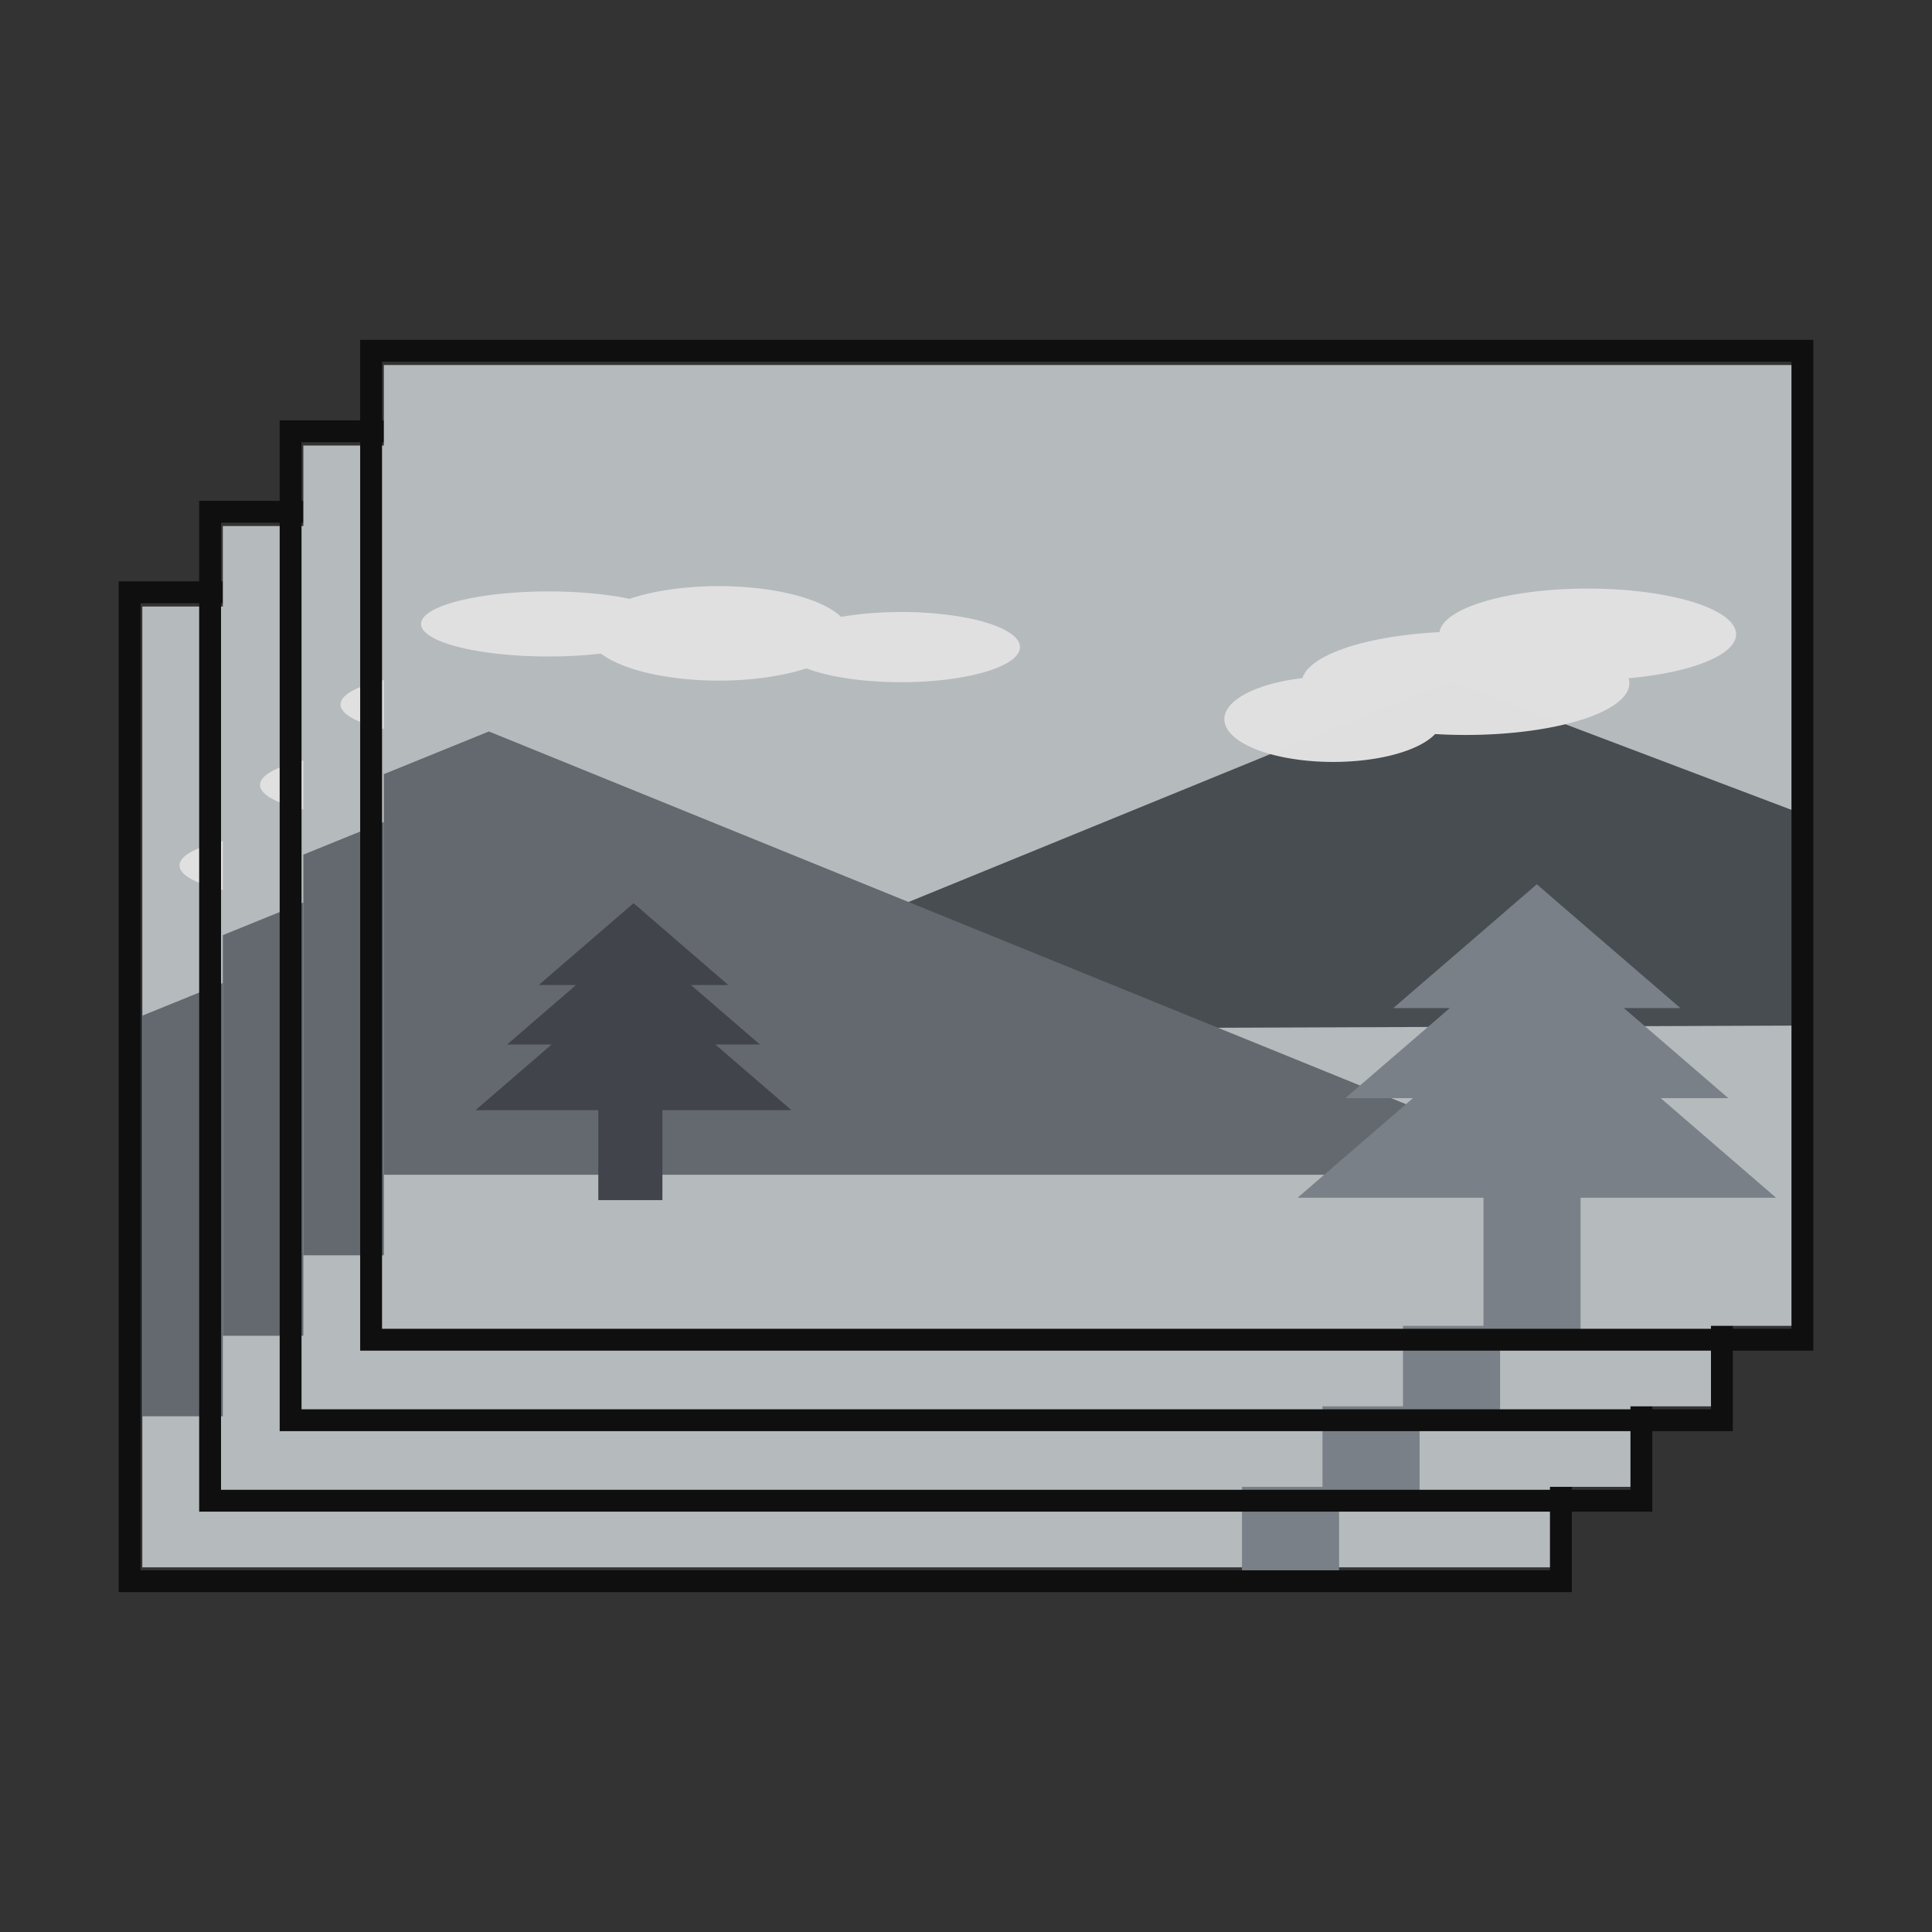 <?xml version="1.0" encoding="UTF-8" standalone="no"?>
<svg
   xmlns:osb="http://www.openswatchbook.org/uri/2009/osb"
   xmlns:dc="http://purl.org/dc/elements/1.1/"
   xmlns:cc="http://creativecommons.org/ns#"
   xmlns:rdf="http://www.w3.org/1999/02/22-rdf-syntax-ns#"
   xmlns:svg="http://www.w3.org/2000/svg"
   xmlns="http://www.w3.org/2000/svg"
   xmlns:sodipodi="http://sodipodi.sourceforge.net/DTD/sodipodi-0.dtd"
   xmlns:inkscape="http://www.inkscape.org/namespaces/inkscape"
   width="48"
   height="48"
   viewBox="0 0 48 48"
   version="1.1"
   id="SVGRoot"
   sodipodi:docname="icon_videopictures.svg"
   inkscape:version="1.0.2 (e86c870879, 2021-01-15)"
   enable-background="new">
  <rect x="0" y="0" width="48" height="48" fill="#333333" stroke="none"/>
  <sodipodi:namedview
     id="base"
     pagecolor="#ffffff"
     bordercolor="#666666"
     borderopacity="1.0"
     inkscape:pageopacity="0.0"
     inkscape:pageshadow="2"
     inkscape:zoom="9.2800001"
     inkscape:cx="33.823277"
     inkscape:cy="27.125173"
     inkscape:document-units="px"
     inkscape:current-layer="layer1"
     showgrid="true"
     inkscape:window-width="1920"
     inkscape:window-height="1005"
     inkscape:window-x="0"
     inkscape:window-y="0"
     inkscape:window-maximized="1"
     inkscape:grid-bbox="true"
     inkscape:measure-start="110,130"
     inkscape:measure-end="0,0"
     showguides="false"
     inkscape:document-rotation="0"
     inkscape:snap-grids="true">
    <inkscape:grid
       type="xygrid"
       id="grid5114" />
  </sodipodi:namedview>
  <defs
     id="defs4485">
    <inkscape:perspective
       sodipodi:type="inkscape:persp3d"
       inkscape:vp_x="0 : -80 : 1"
       inkscape:vp_y="0 : 1000 : 0"
       inkscape:vp_z="256 : -80 : 1"
       inkscape:persp3d-origin="128 : -122.66667 : 1"
       id="perspective1013" />
    <inkscape:path-effect
       effect="bspline"
       id="path-effect4551"
       is_visible="true"
       weight="33.333"
       steps="2"
       helper_size="0"
       apply_no_weight="true"
       apply_with_weight="true"
       only_selected="false"
       lpeversion="0" />
    <inkscape:path-effect
       effect="skeletal"
       id="path-effect4547"
       is_visible="true"
       pattern="M 0,5 C 0,2.24 2.24,0 5,0 7.76,0 10,2.24 10,5 10,7.76 7.76,10 5,10 2.24,10 0,7.76 0,5 Z"
       copytype="single_stretched"
       prop_scale="1"
       scale_y_rel="false"
       spacing="0"
       normal_offset="0"
       tang_offset="0"
       prop_units="false"
       vertical_pattern="false"
       fuse_tolerance="0"
       lpeversion="0"
       hide_knot="false" />
    <inkscape:path-effect
       effect="bspline"
       id="path-effect4545"
       is_visible="true"
       weight="33.333"
       steps="2"
       helper_size="0"
       apply_no_weight="true"
       apply_with_weight="true"
       only_selected="false"
       lpeversion="0" />
    <inkscape:path-effect
       effect="skeletal"
       id="path-effect4541"
       is_visible="true"
       pattern="M 0,5 C 0,2.24 2.24,0 5,0 7.76,0 10,2.24 10,5 10,7.76 7.76,10 5,10 2.24,10 0,7.76 0,5 Z"
       copytype="single_stretched"
       prop_scale="1"
       scale_y_rel="false"
       spacing="0"
       normal_offset="0"
       tang_offset="0"
       prop_units="false"
       vertical_pattern="false"
       fuse_tolerance="0"
       lpeversion="0"
       hide_knot="false" />
    <inkscape:path-effect
       effect="spiro"
       id="path-effect4539"
       is_visible="true"
       lpeversion="0" />
    <inkscape:path-effect
       effect="bspline"
       id="path-effect4535"
       is_visible="true"
       weight="33.333"
       steps="2"
       helper_size="0"
       apply_no_weight="true"
       apply_with_weight="true"
       only_selected="false"
       lpeversion="0" />
    <inkscape:path-effect
       effect="skeletal"
       id="path-effect4531"
       is_visible="true"
       pattern="M 0,5 C 0,2.24 2.24,0 5,0 7.76,0 10,2.24 10,5 10,7.76 7.76,10 5,10 2.24,10 0,7.76 0,5 Z"
       copytype="single_stretched"
       prop_scale="1"
       scale_y_rel="false"
       spacing="0"
       normal_offset="0"
       tang_offset="0"
       prop_units="false"
       vertical_pattern="false"
       fuse_tolerance="0"
       lpeversion="0"
       hide_knot="false" />
    <inkscape:path-effect
       effect="bspline"
       id="path-effect4529"
       is_visible="true"
       weight="33.333"
       steps="2"
       helper_size="0"
       apply_no_weight="true"
       apply_with_weight="true"
       only_selected="false"
       lpeversion="0" />
    <inkscape:path-effect
       effect="skeletal"
       id="path-effect4525"
       is_visible="true"
       pattern="M 0,5 C 0,2.24 2.24,0 5,0 7.76,0 10,2.24 10,5 10,7.76 7.76,10 5,10 2.24,10 0,7.76 0,5 Z"
       copytype="single_stretched"
       prop_scale="1"
       scale_y_rel="false"
       spacing="0"
       normal_offset="0"
       tang_offset="0"
       prop_units="false"
       vertical_pattern="false"
       fuse_tolerance="0"
       lpeversion="0"
       hide_knot="false" />
    <inkscape:path-effect
       effect="bspline"
       id="path-effect4523"
       is_visible="true"
       weight="33.333"
       steps="2"
       helper_size="0"
       apply_no_weight="true"
       apply_with_weight="true"
       only_selected="false"
       lpeversion="0" />
    <inkscape:path-effect
       effect="bspline"
       id="path-effect4519"
       is_visible="true"
       weight="33.333"
       steps="2"
       helper_size="0"
       apply_no_weight="true"
       apply_with_weight="true"
       only_selected="false"
       lpeversion="0" />
    <pattern
       inkscape:isstock="true"
       inkscape:stockid="Stripes 1:1"
       id="Strips1_1"
       patternTransform="translate(0,0) scale(10,10)"
       height="1"
       width="2"
       patternUnits="userSpaceOnUse"
       inkscape:collect="always">
      <rect
         id="rect5447"
         height="2"
         width="1"
         y="-0.5"
         x="0"
         style="fill:black;stroke:none" />
    </pattern>
    <linearGradient
       id="linearGradient4727"
       osb:paint="solid">
      <stop
         style="stop-color:#ce5c00;stop-opacity:1;"
         offset="0"
         id="stop4725" />
    </linearGradient>
    <pattern
       patternUnits="userSpaceOnUse"
       width="55"
       height="90"
       patternTransform="translate(-60,50.5)"
       id="pattern6214">
      <g
         style="fill:url(#Strips1_1);fill-opacity:1"
         transform="translate(-15,-28.5)"
         id="g4691">
        <rect
           style="opacity:0.815;fill:url(#Strips1_1);fill-opacity:1;stroke:none;stroke-width:4.527;stroke-linecap:round;stroke-linejoin:bevel;stroke-miterlimit:17.6;stroke-dasharray:none;stroke-dashoffset:0;stroke-opacity:1;paint-order:stroke fill markers"
           id="rect4683"
           width="30"
           height="30"
           x="40"
           y="59"
           ry="7.9" />
        <path
           inkscape:connector-curvature="0"
           style="opacity:0.815;fill:url(#Strips1_1);fill-opacity:1;stroke:none;stroke-width:8.601;stroke-linecap:round;stroke-linejoin:bevel;stroke-miterlimit:17.6;stroke-dasharray:none;stroke-dashoffset:0;stroke-opacity:1;paint-order:stroke fill markers"
           d="m 15,28.5 v 90 l 45,-45 z"
           id="path4687" />
      </g>
    </pattern>
  </defs>
  <g
     inkscape:groupmode="layer"
     id="layer3"
     inkscape:label="sfondo"
     style="display:inline" />
  <g
     style="display:inline"
     inkscape:label="sfondo copia"
     id="g4738"
     inkscape:groupmode="layer" />
  <g
     id="layer1"
     inkscape:groupmode="layer"
     inkscape:label="film strip"
     style="display:inline;opacity:1">
    <ellipse
       style="display:inline;fill:#ffffff;fill-opacity:0.987;stroke:none;stroke-width:0.26;stroke-linecap:square;stroke-linejoin:miter;stroke-miterlimit:4;stroke-dasharray:none;stroke-dashoffset:0;stroke-opacity:1;paint-order:normal"
       id="path896"
       cx="9.443"
       cy="29.022"
       rx="2.953"
       ry="0.872" />
    <ellipse
       ry="1.062"
       rx="2.702"
       cy="30.812"
       cx="20.176"
       id="ellipse898"
       style="display:inline;fill:#ffffff;fill-opacity:0.987;stroke:none;stroke-width:0.142;stroke-linecap:square;stroke-linejoin:miter;stroke-miterlimit:4;stroke-dasharray:none;stroke-dashoffset:0;stroke-opacity:1;paint-order:normal" />
    <ellipse
       ry="1.285"
       rx="4.071"
       cy="29.918"
       cx="23.465"
       id="ellipse900"
       style="display:inline;fill:#ffffff;fill-opacity:0.987;stroke:none;stroke-width:0.123;stroke-linecap:square;stroke-linejoin:miter;stroke-miterlimit:4;stroke-dasharray:none;stroke-dashoffset:0;stroke-opacity:1;paint-order:normal" />
    <ellipse
       ry="1.135"
       rx="3.687"
       cy="28.702"
       cx="26.502"
       id="ellipse902"
       style="display:inline;fill:#ffffff;fill-opacity:0.987;stroke:none;stroke-width:0.331;stroke-linecap:square;stroke-linejoin:miter;stroke-miterlimit:4;stroke-dasharray:none;stroke-dashoffset:0;stroke-opacity:1;paint-order:normal" />
    <path
       style="display:inline;fill:#c17d11;fill-opacity:0.987;stroke:none;stroke-width:0.189;stroke-linecap:square;stroke-linejoin:miter;stroke-miterlimit:4;stroke-dasharray:none;stroke-dashoffset:0;stroke-opacity:1;paint-order:normal"
       d="m 25.337,27.603 -10.621,4.341 -10.622,4.341 21.869,-0.082 7.873,-0.029 v -5.353 z"
       id="path1001"
       inkscape:connector-curvature="0" />
    <ellipse
       style="display:inline;fill:#ffffff;fill-opacity:0.987;stroke:none;stroke-width:0.105;stroke-linecap:square;stroke-linejoin:miter;stroke-miterlimit:4;stroke-dasharray:none;stroke-dashoffset:0;stroke-opacity:1;paint-order:normal"
       id="ellipse1017"
       cx="7.166"
       cy="26.427"
       rx="3.242"
       ry="1.174" />
    <ellipse
       style="display:inline;fill:#ffffff;fill-opacity:0.987;stroke:none;stroke-width:0.26;stroke-linecap:square;stroke-linejoin:miter;stroke-miterlimit:4;stroke-dasharray:none;stroke-dashoffset:0;stroke-opacity:1;paint-order:normal"
       id="ellipse1019"
       cx="11.695"
       cy="26.77"
       rx="2.953"
       ry="0.872" />
    <ellipse
       ry="1.062"
       rx="2.702"
       cy="28.559"
       cx="22.428"
       id="ellipse1021"
       style="display:inline;fill:#ffffff;fill-opacity:0.987;stroke:none;stroke-width:0.142;stroke-linecap:square;stroke-linejoin:miter;stroke-miterlimit:4;stroke-dasharray:none;stroke-dashoffset:0;stroke-opacity:1;paint-order:normal" />
    <ellipse
       ry="1.285"
       rx="4.071"
       cy="27.665"
       cx="25.717"
       id="ellipse1023"
       style="display:inline;fill:#ffffff;fill-opacity:0.987;stroke:none;stroke-width:0.123;stroke-linecap:square;stroke-linejoin:miter;stroke-miterlimit:4;stroke-dasharray:none;stroke-dashoffset:0;stroke-opacity:1;paint-order:normal" />
    <ellipse
       ry="1.135"
       rx="3.687"
       cy="26.45"
       cx="28.754"
       id="ellipse1025"
       style="display:inline;fill:#ffffff;fill-opacity:0.987;stroke:none;stroke-width:0.331;stroke-linecap:square;stroke-linejoin:miter;stroke-miterlimit:4;stroke-dasharray:none;stroke-dashoffset:0;stroke-opacity:1;paint-order:normal" />
    <path
       style="display:inline;fill:#c17d11;fill-opacity:0.987;stroke:none;stroke-width:0.189;stroke-linecap:square;stroke-linejoin:miter;stroke-miterlimit:4;stroke-dasharray:none;stroke-dashoffset:0;stroke-opacity:1;paint-order:normal"
       d="m 27.589,25.351 -10.621,4.341 -10.622,4.341 21.869,-0.082 7.873,-0.029 v -5.353 z"
       id="path1031"
       inkscape:connector-curvature="0" />
    <rect
       style="display:inline;fill:#8f5902;fill-opacity:0.987;stroke:none;stroke-width:0.255;stroke-linecap:square;stroke-linejoin:miter;stroke-miterlimit:4;stroke-dasharray:none;stroke-dashoffset:0;stroke-opacity:1;paint-order:normal"
       id="rect1035"
       width="2.412"
       height="7.224"
       x="5.975"
       y="30.93" />
    <path
       inkscape:connector-curvature="0"
       id="path1041"
       d="m 29.741,30.41 -1.783,1.538 -1.783,1.538 h 1.404 l -0.215,0.185 -2.378,2.051 h 1.679 l -2.867,2.473 h 5.945 5.945 L 32.819,35.723 h 1.679 l -2.378,-2.051 -0.215,-0.185 h 1.404 l -1.783,-1.538 z"
       style="display:inline;fill:#4e9a06;fill-opacity:0.987;stroke:none;stroke-width:0.131;stroke-linecap:square;stroke-linejoin:miter;stroke-miterlimit:4;stroke-dasharray:none;stroke-dashoffset:0;stroke-opacity:1;paint-order:normal" />
    <ellipse
       style="display:inline;fill:#ffffff;fill-opacity:0.987;stroke:none;stroke-width:0.105;stroke-linecap:square;stroke-linejoin:miter;stroke-miterlimit:4;stroke-dasharray:none;stroke-dashoffset:0;stroke-opacity:1;paint-order:normal"
       id="ellipse1047"
       cx="9.418"
       cy="24.175"
       rx="3.242"
       ry="1.174" />
    <ellipse
       style="display:inline;fill:#ffffff;fill-opacity:0.987;stroke:none;stroke-width:0.26;stroke-linecap:square;stroke-linejoin:miter;stroke-miterlimit:4;stroke-dasharray:none;stroke-dashoffset:0;stroke-opacity:1;paint-order:normal"
       id="ellipse1049"
       cx="13.947"
       cy="24.517"
       rx="2.953"
       ry="0.872" />
    <ellipse
       ry="1.062"
       rx="2.702"
       cy="26.307"
       cx="24.681"
       id="ellipse1051"
       style="display:inline;fill:#ffffff;fill-opacity:0.987;stroke:none;stroke-width:0.142;stroke-linecap:square;stroke-linejoin:miter;stroke-miterlimit:4;stroke-dasharray:none;stroke-dashoffset:0;stroke-opacity:1;paint-order:normal" />
    <ellipse
       ry="1.285"
       rx="4.071"
       cy="25.413"
       cx="27.97"
       id="ellipse1053"
       style="display:inline;fill:#ffffff;fill-opacity:0.987;stroke:none;stroke-width:0.123;stroke-linecap:square;stroke-linejoin:miter;stroke-miterlimit:4;stroke-dasharray:none;stroke-dashoffset:0;stroke-opacity:1;paint-order:normal" />
    <ellipse
       ry="1.135"
       rx="3.687"
       cy="24.198"
       cx="31.006"
       id="ellipse1055"
       style="display:inline;fill:#ffffff;fill-opacity:0.987;stroke:none;stroke-width:0.331;stroke-linecap:square;stroke-linejoin:miter;stroke-miterlimit:4;stroke-dasharray:none;stroke-dashoffset:0;stroke-opacity:1;paint-order:normal" />
    <path
       style="display:inline;fill:#c17d11;fill-opacity:0.987;stroke:none;stroke-width:0.189;stroke-linecap:square;stroke-linejoin:miter;stroke-miterlimit:4;stroke-dasharray:none;stroke-dashoffset:0;stroke-opacity:1;paint-order:normal"
       d="m 25.525,27.415 -10.621,4.341 -10.622,4.341 21.869,-0.082 7.873,-0.029 v -5.353 z"
       id="path1059"
       inkscape:connector-curvature="0" />
    <ellipse
       style="display:inline;fill:#ffffff;fill-opacity:0.987;stroke:none;stroke-width:0.105;stroke-linecap:square;stroke-linejoin:miter;stroke-miterlimit:4;stroke-dasharray:none;stroke-dashoffset:0;stroke-opacity:1;paint-order:normal"
       id="ellipse1061"
       cx="7.354"
       cy="26.239"
       rx="3.242"
       ry="1.174" />
    <ellipse
       style="display:inline;fill:#ffffff;fill-opacity:0.987;stroke:none;stroke-width:0.26;stroke-linecap:square;stroke-linejoin:miter;stroke-miterlimit:4;stroke-dasharray:none;stroke-dashoffset:0;stroke-opacity:1;paint-order:normal"
       id="ellipse1063"
       cx="11.883"
       cy="26.582"
       rx="2.953"
       ry="0.872" />
    <ellipse
       ry="1.062"
       rx="2.702"
       cy="28.371"
       cx="22.617"
       id="ellipse1065"
       style="display:inline;fill:#ffffff;fill-opacity:0.987;stroke:none;stroke-width:0.142;stroke-linecap:square;stroke-linejoin:miter;stroke-miterlimit:4;stroke-dasharray:none;stroke-dashoffset:0;stroke-opacity:1;paint-order:normal" />
    <ellipse
       ry="1.285"
       rx="4.071"
       cy="27.477"
       cx="25.905"
       id="ellipse1067"
       style="display:inline;fill:#ffffff;fill-opacity:0.987;stroke:none;stroke-width:0.123;stroke-linecap:square;stroke-linejoin:miter;stroke-miterlimit:4;stroke-dasharray:none;stroke-dashoffset:0;stroke-opacity:1;paint-order:normal" />
    <ellipse
       ry="1.135"
       rx="3.687"
       cy="26.262"
       cx="28.942"
       id="ellipse1069"
       style="display:inline;fill:#ffffff;fill-opacity:0.987;stroke:none;stroke-width:0.331;stroke-linecap:square;stroke-linejoin:miter;stroke-miterlimit:4;stroke-dasharray:none;stroke-dashoffset:0;stroke-opacity:1;paint-order:normal" />
    <path
       style="display:inline;fill:#c17d11;fill-opacity:0.987;stroke:none;stroke-width:0.189;stroke-linecap:square;stroke-linejoin:miter;stroke-miterlimit:4;stroke-dasharray:none;stroke-dashoffset:0;stroke-opacity:1;paint-order:normal"
       d="m 27.777,25.163 -10.621,4.341 -10.622,4.341 21.869,-0.082 7.873,-0.029 v -5.353 z"
       id="path1071"
       inkscape:connector-curvature="0" />
    <rect
       style="display:inline;fill:#8f5902;fill-opacity:0.987;stroke:none;stroke-width:0.255;stroke-linecap:square;stroke-linejoin:miter;stroke-miterlimit:4;stroke-dasharray:none;stroke-dashoffset:0;stroke-opacity:1;paint-order:normal"
       id="rect1073"
       width="2.412"
       height="7.224"
       x="6.163"
       y="30.742" />
    <path
       inkscape:connector-curvature="0"
       id="path1075"
       d="m 29.929,30.222 -1.783,1.538 -1.783,1.538 h 1.404 l -0.215,0.185 -2.378,2.051 h 1.679 l -2.867,2.473 h 5.945 5.945 l -2.867,-2.473 h 1.679 L 32.307,33.484 32.092,33.298 h 1.404 l -1.783,-1.538 z"
       style="display:inline;fill:#4e9a06;fill-opacity:0.987;stroke:none;stroke-width:0.131;stroke-linecap:square;stroke-linejoin:miter;stroke-miterlimit:4;stroke-dasharray:none;stroke-dashoffset:0;stroke-opacity:1;paint-order:normal" />
    <ellipse
       style="display:inline;fill:#ffffff;fill-opacity:0.987;stroke:none;stroke-width:0.105;stroke-linecap:square;stroke-linejoin:miter;stroke-miterlimit:4;stroke-dasharray:none;stroke-dashoffset:0;stroke-opacity:1;paint-order:normal"
       id="ellipse1077"
       cx="9.606"
       cy="23.987"
       rx="3.242"
       ry="1.174" />
    <ellipse
       style="display:inline;fill:#ffffff;fill-opacity:0.987;stroke:none;stroke-width:0.26;stroke-linecap:square;stroke-linejoin:miter;stroke-miterlimit:4;stroke-dasharray:none;stroke-dashoffset:0;stroke-opacity:1;paint-order:normal"
       id="ellipse1079"
       cx="14.135"
       cy="24.329"
       rx="2.953"
       ry="0.872" />
    <ellipse
       ry="1.062"
       rx="2.702"
       cy="26.119"
       cx="24.869"
       id="ellipse1081"
       style="display:inline;fill:#ffffff;fill-opacity:0.987;stroke:none;stroke-width:0.142;stroke-linecap:square;stroke-linejoin:miter;stroke-miterlimit:4;stroke-dasharray:none;stroke-dashoffset:0;stroke-opacity:1;paint-order:normal" />
    <ellipse
       ry="1.285"
       rx="4.071"
       cy="25.225"
       cx="28.158"
       id="ellipse1083"
       style="display:inline;fill:#ffffff;fill-opacity:0.987;stroke:none;stroke-width:0.123;stroke-linecap:square;stroke-linejoin:miter;stroke-miterlimit:4;stroke-dasharray:none;stroke-dashoffset:0;stroke-opacity:1;paint-order:normal" />
    <ellipse
       ry="1.135"
       rx="3.687"
       cy="24.009"
       cx="31.194"
       id="ellipse1085"
       style="display:inline;fill:#ffffff;fill-opacity:0.987;stroke:none;stroke-width:0.331;stroke-linecap:square;stroke-linejoin:miter;stroke-miterlimit:4;stroke-dasharray:none;stroke-dashoffset:0;stroke-opacity:1;paint-order:normal" />
    <path
       id="rect1087"
       style="display:inline;fill:#b5babd;fill-opacity:1;stroke:none;stroke-width:0.264;stroke-linecap:square;stroke-linejoin:miter;stroke-miterlimit:4;stroke-dasharray:none;stroke-dashoffset:0;stroke-opacity:1;paint-order:normal"
       d="m 3.536,15.069 v 15.16 8.711 H 38.526 V 30.23 15.069 Z" />
    <path
       style="display:inline;fill:#484d52;fill-opacity:1;stroke:none;stroke-width:0.189;stroke-linecap:square;stroke-linejoin:miter;stroke-miterlimit:4;stroke-dasharray:none;stroke-dashoffset:0;stroke-opacity:1;paint-order:normal"
       d="m 30.029,22.91 -10.621,4.341 -10.622,4.341 21.869,-0.082 7.873,-0.029 v -5.353 z"
       id="path1091"
       inkscape:connector-curvature="0" />
    <path
       style="display:inline;fill:#63696f;fill-opacity:1;stroke:none;stroke-width:0.161;stroke-linecap:square;stroke-linejoin:miter;stroke-miterlimit:4;stroke-dasharray:none;stroke-dashoffset:0;stroke-opacity:1;paint-order:normal"
       d="m 6.146,24.173 -2.609,1.06 v 9.954 H 6.146 33.247 L 19.697,29.68 Z"
       id="path1093"
       inkscape:connector-curvature="0" />
    <path
       id="rect1095"
       style="display:inline;fill:#41444a;fill-opacity:1;stroke:none;stroke-width:0.255;stroke-linecap:square;stroke-linejoin:miter;stroke-miterlimit:4;stroke-dasharray:none;stroke-dashoffset:0;stroke-opacity:1;paint-order:normal"
       d="m 9.741,28.44 -1.178,1.016 -1.178,1.016 h 0.926 l -0.141,0.123 -1.57,1.354 h 1.107 l -1.893,1.633 h 3.051 v 2.234 h 1.592 v -2.234 h 3.207 l -1.893,-1.633 h 1.107 l -1.57,-1.354 -0.141,-0.123 h 0.926 L 10.917,29.456 Z" />
    <path
       id="rect1099"
       style="display:inline;fill:#798088;fill-opacity:1;stroke:none;stroke-width:0.255;stroke-linecap:square;stroke-linejoin:miter;stroke-miterlimit:4;stroke-dasharray:none;stroke-dashoffset:0;stroke-opacity:1;paint-order:normal"
       d="m 32.181,27.97 -1.783,1.539 -1.783,1.537 h 1.404 l -0.215,0.186 -2.379,2.051 H 29.105 l -2.867,2.475 h 4.619 v 3.383 h 2.412 v -3.383 h 4.857 l -2.867,-2.475 h 1.68 L 34.56,31.231 34.345,31.046 h 1.404 l -1.783,-1.537 z" />
    <rect
       style="display:inline;fill:none;fill-opacity:0.987;stroke:#0f0f0f;stroke-width:0.543;stroke-linecap:square;stroke-linejoin:miter;stroke-miterlimit:4;stroke-dasharray:none;stroke-dashoffset:0;stroke-opacity:1;paint-order:normal"
       id="rect1103"
       width="35.56"
       height="24.57"
       x="3.22"
       y="14.715" />
    <path
       id="ellipse1105"
       style="display:inline;fill:#e1e1e1;fill-opacity:0.987;stroke:none;stroke-width:0.134;stroke-linecap:square;stroke-linejoin:miter;stroke-miterlimit:4;stroke-dasharray:none;stroke-dashoffset:0;stroke-opacity:1;paint-order:normal"
       d="m 11.829,20.562 a 3.242,1.174 0 0 0 -2.188,0.316 3.167,0.807 0 0 0 -2.014,-0.184 3.167,0.807 0 0 0 -3.166,0.807 3.167,0.807 0 0 0 3.166,0.809 3.167,0.807 0 0 0 1.303,-0.072 3.242,1.174 0 0 0 2.928,0.672 3.242,1.174 0 0 0 2.178,-0.305 2.953,0.872 0 0 0 2.352,0.344 2.953,0.872 0 0 0 2.953,-0.871 2.953,0.872 0 0 0 -2.953,-0.873 2.953,0.872 0 0 0 -1.492,0.121 3.242,1.174 0 0 0 -3.037,-0.764 3.242,1.174 0 0 0 -0.029,0 z m 21.617,0.061 a 3.687,1.135 0 0 0 -3.682,1.082 4.071,1.285 0 0 0 -3.406,1.143 2.702,1.062 0 0 0 -1.939,1.02 2.702,1.062 0 0 0 2.703,1.062 2.702,1.062 0 0 0 2.533,-0.693 4.071,1.285 0 0 0 0.754,0.023 4.071,1.285 0 0 0 4.072,-1.285 4.071,1.285 0 0 0 -0.02,-0.125 3.687,1.135 0 0 0 2.672,-1.092 3.687,1.135 0 0 0 -3.688,-1.135 z" />
    <ellipse
       style="display:inline;fill:#ffffff;fill-opacity:0.987;stroke:none;stroke-width:0.26;stroke-linecap:square;stroke-linejoin:miter;stroke-miterlimit:4;stroke-dasharray:none;stroke-dashoffset:0;stroke-opacity:1;paint-order:normal"
       id="ellipse937"
       cx="11.443"
       cy="27.022"
       rx="2.953"
       ry="0.872" />
    <ellipse
       ry="1.062"
       rx="2.702"
       cy="28.812"
       cx="22.176"
       id="ellipse939"
       style="display:inline;fill:#ffffff;fill-opacity:0.987;stroke:none;stroke-width:0.142;stroke-linecap:square;stroke-linejoin:miter;stroke-miterlimit:4;stroke-dasharray:none;stroke-dashoffset:0;stroke-opacity:1;paint-order:normal" />
    <ellipse
       ry="1.285"
       rx="4.071"
       cy="27.918"
       cx="25.465"
       id="ellipse941"
       style="display:inline;fill:#ffffff;fill-opacity:0.987;stroke:none;stroke-width:0.123;stroke-linecap:square;stroke-linejoin:miter;stroke-miterlimit:4;stroke-dasharray:none;stroke-dashoffset:0;stroke-opacity:1;paint-order:normal" />
    <ellipse
       ry="1.135"
       rx="3.687"
       cy="26.702"
       cx="28.502"
       id="ellipse943"
       style="display:inline;fill:#ffffff;fill-opacity:0.987;stroke:none;stroke-width:0.331;stroke-linecap:square;stroke-linejoin:miter;stroke-miterlimit:4;stroke-dasharray:none;stroke-dashoffset:0;stroke-opacity:1;paint-order:normal" />
    <path
       style="display:inline;fill:#c17d11;fill-opacity:0.987;stroke:none;stroke-width:0.189;stroke-linecap:square;stroke-linejoin:miter;stroke-miterlimit:4;stroke-dasharray:none;stroke-dashoffset:0;stroke-opacity:1;paint-order:normal"
       d="m 27.337,25.603 -10.621,4.341 -10.622,4.341 21.869,-0.082 7.873,-0.029 v -5.353 z"
       id="path945"
       inkscape:connector-curvature="0" />
    <ellipse
       style="display:inline;fill:#ffffff;fill-opacity:0.987;stroke:none;stroke-width:0.105;stroke-linecap:square;stroke-linejoin:miter;stroke-miterlimit:4;stroke-dasharray:none;stroke-dashoffset:0;stroke-opacity:1;paint-order:normal"
       id="ellipse947"
       cx="9.166"
       cy="24.427"
       rx="3.242"
       ry="1.174" />
    <ellipse
       style="display:inline;fill:#ffffff;fill-opacity:0.987;stroke:none;stroke-width:0.26;stroke-linecap:square;stroke-linejoin:miter;stroke-miterlimit:4;stroke-dasharray:none;stroke-dashoffset:0;stroke-opacity:1;paint-order:normal"
       id="ellipse949"
       cx="13.695"
       cy="24.77"
       rx="2.953"
       ry="0.872" />
    <ellipse
       ry="1.062"
       rx="2.702"
       cy="26.559"
       cx="24.428"
       id="ellipse951"
       style="display:inline;fill:#ffffff;fill-opacity:0.987;stroke:none;stroke-width:0.142;stroke-linecap:square;stroke-linejoin:miter;stroke-miterlimit:4;stroke-dasharray:none;stroke-dashoffset:0;stroke-opacity:1;paint-order:normal" />
    <ellipse
       ry="1.285"
       rx="4.071"
       cy="25.665"
       cx="27.717"
       id="ellipse953"
       style="display:inline;fill:#ffffff;fill-opacity:0.987;stroke:none;stroke-width:0.123;stroke-linecap:square;stroke-linejoin:miter;stroke-miterlimit:4;stroke-dasharray:none;stroke-dashoffset:0;stroke-opacity:1;paint-order:normal" />
    <ellipse
       ry="1.135"
       rx="3.687"
       cy="24.45"
       cx="30.754"
       id="ellipse955"
       style="display:inline;fill:#ffffff;fill-opacity:0.987;stroke:none;stroke-width:0.331;stroke-linecap:square;stroke-linejoin:miter;stroke-miterlimit:4;stroke-dasharray:none;stroke-dashoffset:0;stroke-opacity:1;paint-order:normal" />
    <path
       style="display:inline;fill:#c17d11;fill-opacity:0.987;stroke:none;stroke-width:0.189;stroke-linecap:square;stroke-linejoin:miter;stroke-miterlimit:4;stroke-dasharray:none;stroke-dashoffset:0;stroke-opacity:1;paint-order:normal"
       d="m 29.589,23.351 -10.621,4.341 -10.622,4.341 21.869,-0.082 7.873,-0.029 v -5.353 z"
       id="path957"
       inkscape:connector-curvature="0" />
    <rect
       style="display:inline;fill:#8f5902;fill-opacity:0.987;stroke:none;stroke-width:0.255;stroke-linecap:square;stroke-linejoin:miter;stroke-miterlimit:4;stroke-dasharray:none;stroke-dashoffset:0;stroke-opacity:1;paint-order:normal"
       id="rect959"
       width="2.412"
       height="7.224"
       x="7.975"
       y="28.93" />
    <path
       inkscape:connector-curvature="0"
       id="path961"
       d="m 31.741,28.41 -1.783,1.538 -1.783,1.538 h 1.404 l -0.215,0.185 -2.378,2.051 h 1.679 l -2.867,2.473 h 5.945 5.945 L 34.819,33.723 h 1.679 l -2.378,-2.051 -0.215,-0.185 h 1.404 l -1.783,-1.538 z"
       style="display:inline;fill:#4e9a06;fill-opacity:0.987;stroke:none;stroke-width:0.131;stroke-linecap:square;stroke-linejoin:miter;stroke-miterlimit:4;stroke-dasharray:none;stroke-dashoffset:0;stroke-opacity:1;paint-order:normal" />
    <ellipse
       style="display:inline;fill:#ffffff;fill-opacity:0.987;stroke:none;stroke-width:0.105;stroke-linecap:square;stroke-linejoin:miter;stroke-miterlimit:4;stroke-dasharray:none;stroke-dashoffset:0;stroke-opacity:1;paint-order:normal"
       id="ellipse963"
       cx="11.418"
       cy="22.175"
       rx="3.242"
       ry="1.174" />
    <ellipse
       style="display:inline;fill:#ffffff;fill-opacity:0.987;stroke:none;stroke-width:0.26;stroke-linecap:square;stroke-linejoin:miter;stroke-miterlimit:4;stroke-dasharray:none;stroke-dashoffset:0;stroke-opacity:1;paint-order:normal"
       id="ellipse965"
       cx="15.947"
       cy="22.517"
       rx="2.953"
       ry="0.872" />
    <ellipse
       ry="1.062"
       rx="2.702"
       cy="24.307"
       cx="26.681"
       id="ellipse967"
       style="display:inline;fill:#ffffff;fill-opacity:0.987;stroke:none;stroke-width:0.142;stroke-linecap:square;stroke-linejoin:miter;stroke-miterlimit:4;stroke-dasharray:none;stroke-dashoffset:0;stroke-opacity:1;paint-order:normal" />
    <ellipse
       ry="1.285"
       rx="4.071"
       cy="23.413"
       cx="29.97"
       id="ellipse969"
       style="display:inline;fill:#ffffff;fill-opacity:0.987;stroke:none;stroke-width:0.123;stroke-linecap:square;stroke-linejoin:miter;stroke-miterlimit:4;stroke-dasharray:none;stroke-dashoffset:0;stroke-opacity:1;paint-order:normal" />
    <ellipse
       ry="1.135"
       rx="3.687"
       cy="22.198"
       cx="33.006"
       id="ellipse971"
       style="display:inline;fill:#ffffff;fill-opacity:0.987;stroke:none;stroke-width:0.331;stroke-linecap:square;stroke-linejoin:miter;stroke-miterlimit:4;stroke-dasharray:none;stroke-dashoffset:0;stroke-opacity:1;paint-order:normal" />
    <path
       style="display:inline;fill:#c17d11;fill-opacity:0.987;stroke:none;stroke-width:0.189;stroke-linecap:square;stroke-linejoin:miter;stroke-miterlimit:4;stroke-dasharray:none;stroke-dashoffset:0;stroke-opacity:1;paint-order:normal"
       d="m 27.525,25.415 -10.621,4.341 -10.622,4.341 21.869,-0.082 7.873,-0.029 v -5.353 z"
       id="path973"
       inkscape:connector-curvature="0" />
    <ellipse
       style="display:inline;fill:#ffffff;fill-opacity:0.987;stroke:none;stroke-width:0.105;stroke-linecap:square;stroke-linejoin:miter;stroke-miterlimit:4;stroke-dasharray:none;stroke-dashoffset:0;stroke-opacity:1;paint-order:normal"
       id="ellipse975"
       cx="9.354"
       cy="24.239"
       rx="3.242"
       ry="1.174" />
    <ellipse
       style="display:inline;fill:#ffffff;fill-opacity:0.987;stroke:none;stroke-width:0.26;stroke-linecap:square;stroke-linejoin:miter;stroke-miterlimit:4;stroke-dasharray:none;stroke-dashoffset:0;stroke-opacity:1;paint-order:normal"
       id="ellipse977"
       cx="13.883"
       cy="24.582"
       rx="2.953"
       ry="0.872" />
    <ellipse
       ry="1.062"
       rx="2.702"
       cy="26.371"
       cx="24.617"
       id="ellipse979"
       style="display:inline;fill:#ffffff;fill-opacity:0.987;stroke:none;stroke-width:0.142;stroke-linecap:square;stroke-linejoin:miter;stroke-miterlimit:4;stroke-dasharray:none;stroke-dashoffset:0;stroke-opacity:1;paint-order:normal" />
    <ellipse
       ry="1.285"
       rx="4.071"
       cy="25.477"
       cx="27.905"
       id="ellipse981"
       style="display:inline;fill:#ffffff;fill-opacity:0.987;stroke:none;stroke-width:0.123;stroke-linecap:square;stroke-linejoin:miter;stroke-miterlimit:4;stroke-dasharray:none;stroke-dashoffset:0;stroke-opacity:1;paint-order:normal" />
    <ellipse
       ry="1.135"
       rx="3.687"
       cy="24.262"
       cx="30.942"
       id="ellipse983"
       style="display:inline;fill:#ffffff;fill-opacity:0.987;stroke:none;stroke-width:0.331;stroke-linecap:square;stroke-linejoin:miter;stroke-miterlimit:4;stroke-dasharray:none;stroke-dashoffset:0;stroke-opacity:1;paint-order:normal" />
    <path
       style="display:inline;fill:#c17d11;fill-opacity:0.987;stroke:none;stroke-width:0.189;stroke-linecap:square;stroke-linejoin:miter;stroke-miterlimit:4;stroke-dasharray:none;stroke-dashoffset:0;stroke-opacity:1;paint-order:normal"
       d="m 29.777,23.163 -10.621,4.341 -10.622,4.341 21.869,-0.082 7.873,-0.029 v -5.353 z"
       id="path985"
       inkscape:connector-curvature="0" />
    <rect
       style="display:inline;fill:#8f5902;fill-opacity:0.987;stroke:none;stroke-width:0.255;stroke-linecap:square;stroke-linejoin:miter;stroke-miterlimit:4;stroke-dasharray:none;stroke-dashoffset:0;stroke-opacity:1;paint-order:normal"
       id="rect987"
       width="2.412"
       height="7.224"
       x="8.163"
       y="28.742" />
    <path
       inkscape:connector-curvature="0"
       id="path989"
       d="m 31.929,28.222 -1.783,1.538 -1.783,1.538 h 1.404 l -0.215,0.185 -2.378,2.051 h 1.679 l -2.867,2.473 h 5.945 5.945 l -2.867,-2.473 h 1.679 L 34.307,31.484 34.092,31.298 h 1.404 l -1.783,-1.538 z"
       style="display:inline;fill:#4e9a06;fill-opacity:0.987;stroke:none;stroke-width:0.131;stroke-linecap:square;stroke-linejoin:miter;stroke-miterlimit:4;stroke-dasharray:none;stroke-dashoffset:0;stroke-opacity:1;paint-order:normal" />
    <ellipse
       style="display:inline;fill:#ffffff;fill-opacity:0.987;stroke:none;stroke-width:0.105;stroke-linecap:square;stroke-linejoin:miter;stroke-miterlimit:4;stroke-dasharray:none;stroke-dashoffset:0;stroke-opacity:1;paint-order:normal"
       id="ellipse991"
       cx="11.606"
       cy="21.987"
       rx="3.242"
       ry="1.174" />
    <ellipse
       style="display:inline;fill:#ffffff;fill-opacity:0.987;stroke:none;stroke-width:0.26;stroke-linecap:square;stroke-linejoin:miter;stroke-miterlimit:4;stroke-dasharray:none;stroke-dashoffset:0;stroke-opacity:1;paint-order:normal"
       id="ellipse993"
       cx="16.135"
       cy="22.329"
       rx="2.953"
       ry="0.872" />
    <ellipse
       ry="1.062"
       rx="2.702"
       cy="24.119"
       cx="26.869"
       id="ellipse995"
       style="display:inline;fill:#ffffff;fill-opacity:0.987;stroke:none;stroke-width:0.142;stroke-linecap:square;stroke-linejoin:miter;stroke-miterlimit:4;stroke-dasharray:none;stroke-dashoffset:0;stroke-opacity:1;paint-order:normal" />
    <ellipse
       ry="1.285"
       rx="4.071"
       cy="23.225"
       cx="30.158"
       id="ellipse997"
       style="display:inline;fill:#ffffff;fill-opacity:0.987;stroke:none;stroke-width:0.123;stroke-linecap:square;stroke-linejoin:miter;stroke-miterlimit:4;stroke-dasharray:none;stroke-dashoffset:0;stroke-opacity:1;paint-order:normal" />
    <ellipse
       ry="1.135"
       rx="3.687"
       cy="22.009"
       cx="33.194"
       id="ellipse999"
       style="display:inline;fill:#ffffff;fill-opacity:0.987;stroke:none;stroke-width:0.331;stroke-linecap:square;stroke-linejoin:miter;stroke-miterlimit:4;stroke-dasharray:none;stroke-dashoffset:0;stroke-opacity:1;paint-order:normal" />
    <path
       id="path1002"
       style="display:inline;fill:#b5babd;fill-opacity:1;stroke:none;stroke-width:0.264;stroke-linecap:square;stroke-linejoin:miter;stroke-miterlimit:4;stroke-dasharray:none;stroke-dashoffset:0;stroke-opacity:1;paint-order:normal"
       d="m 5.536,13.069 v 15.16 8.711 H 40.526 V 28.23 13.069 Z" />
    <path
       style="display:inline;fill:#484d52;fill-opacity:1;stroke:none;stroke-width:0.189;stroke-linecap:square;stroke-linejoin:miter;stroke-miterlimit:4;stroke-dasharray:none;stroke-dashoffset:0;stroke-opacity:1;paint-order:normal"
       d="m 32.029,20.91 -10.621,4.341 -10.622,4.341 21.869,-0.082 7.873,-0.029 v -5.353 z"
       id="path1004"
       inkscape:connector-curvature="0" />
    <path
       style="display:inline;fill:#63696f;fill-opacity:1;stroke:none;stroke-width:0.161;stroke-linecap:square;stroke-linejoin:miter;stroke-miterlimit:4;stroke-dasharray:none;stroke-dashoffset:0;stroke-opacity:1;paint-order:normal"
       d="m 8.146,22.173 -2.609,1.06 v 9.954 H 8.146 35.247 L 21.697,27.68 Z"
       id="path1006"
       inkscape:connector-curvature="0" />
    <path
       id="path1008"
       style="display:inline;fill:#41444a;fill-opacity:1;stroke:none;stroke-width:0.255;stroke-linecap:square;stroke-linejoin:miter;stroke-miterlimit:4;stroke-dasharray:none;stroke-dashoffset:0;stroke-opacity:1;paint-order:normal"
       d="m 11.741,26.44 -1.178,1.016 -1.178,1.016 h 0.926 l -0.141,0.123 -1.57,1.354 h 1.107 l -1.893,1.633 h 3.051 v 2.234 h 1.592 v -2.234 h 3.207 l -1.893,-1.633 h 1.107 l -1.57,-1.354 -0.141,-0.123 h 0.926 L 12.917,27.456 Z" />
    <path
       id="path1010"
       style="display:inline;fill:#798088;fill-opacity:1;stroke:none;stroke-width:0.255;stroke-linecap:square;stroke-linejoin:miter;stroke-miterlimit:4;stroke-dasharray:none;stroke-dashoffset:0;stroke-opacity:1;paint-order:normal"
       d="m 34.181,25.97 -1.783,1.539 -1.783,1.537 h 1.404 l -0.215,0.186 -2.379,2.051 H 31.105 l -2.867,2.475 h 4.619 v 3.383 h 2.412 v -3.383 h 4.857 l -2.867,-2.475 h 1.68 L 36.56,29.231 36.345,29.046 h 1.404 l -1.783,-1.537 z" />
    <rect
       style="display:inline;fill:none;fill-opacity:0.987;stroke:#0f0f0f;stroke-width:0.543;stroke-linecap:square;stroke-linejoin:miter;stroke-miterlimit:4;stroke-dasharray:none;stroke-dashoffset:0;stroke-opacity:1;paint-order:normal"
       id="rect1012"
       width="35.56"
       height="24.57"
       x="5.22"
       y="12.715" />
    <path
       id="path1014"
       style="display:inline;fill:#e1e1e1;fill-opacity:0.987;stroke:none;stroke-width:0.134;stroke-linecap:square;stroke-linejoin:miter;stroke-miterlimit:4;stroke-dasharray:none;stroke-dashoffset:0;stroke-opacity:1;paint-order:normal"
       d="m 13.829,18.562 a 3.242,1.174 0 0 0 -2.188,0.316 3.167,0.807 0 0 0 -2.014,-0.184 3.167,0.807 0 0 0 -3.166,0.807 3.167,0.807 0 0 0 3.166,0.809 3.167,0.807 0 0 0 1.303,-0.072 3.242,1.174 0 0 0 2.928,0.672 3.242,1.174 0 0 0 2.178,-0.305 2.953,0.872 0 0 0 2.352,0.344 2.953,0.872 0 0 0 2.953,-0.871 2.953,0.872 0 0 0 -2.953,-0.873 2.953,0.872 0 0 0 -1.492,0.121 3.242,1.174 0 0 0 -3.037,-0.764 3.242,1.174 0 0 0 -0.029,0 z m 21.617,0.061 a 3.687,1.135 0 0 0 -3.682,1.082 4.071,1.285 0 0 0 -3.406,1.143 2.702,1.062 0 0 0 -1.939,1.02 2.702,1.062 0 0 0 2.703,1.062 2.702,1.062 0 0 0 2.533,-0.693 4.071,1.285 0 0 0 0.754,0.023 4.071,1.285 0 0 0 4.072,-1.285 4.071,1.285 0 0 0 -0.02,-0.125 3.687,1.135 0 0 0 2.672,-1.092 3.687,1.135 0 0 0 -3.688,-1.135 z" />
    <ellipse
       style="display:inline;fill:#ffffff;fill-opacity:0.987;stroke:none;stroke-width:0.26;stroke-linecap:square;stroke-linejoin:miter;stroke-miterlimit:4;stroke-dasharray:none;stroke-dashoffset:0;stroke-opacity:1;paint-order:normal"
       id="ellipse1016"
       cx="13.443"
       cy="25.022"
       rx="2.953"
       ry="0.872" />
    <ellipse
       ry="1.062"
       rx="2.702"
       cy="26.812"
       cx="24.176"
       id="ellipse1018"
       style="display:inline;fill:#ffffff;fill-opacity:0.987;stroke:none;stroke-width:0.142;stroke-linecap:square;stroke-linejoin:miter;stroke-miterlimit:4;stroke-dasharray:none;stroke-dashoffset:0;stroke-opacity:1;paint-order:normal" />
    <ellipse
       ry="1.285"
       rx="4.071"
       cy="25.918"
       cx="27.465"
       id="ellipse1020"
       style="display:inline;fill:#ffffff;fill-opacity:0.987;stroke:none;stroke-width:0.123;stroke-linecap:square;stroke-linejoin:miter;stroke-miterlimit:4;stroke-dasharray:none;stroke-dashoffset:0;stroke-opacity:1;paint-order:normal" />
    <ellipse
       ry="1.135"
       rx="3.687"
       cy="24.702"
       cx="30.502"
       id="ellipse1022"
       style="display:inline;fill:#ffffff;fill-opacity:0.987;stroke:none;stroke-width:0.331;stroke-linecap:square;stroke-linejoin:miter;stroke-miterlimit:4;stroke-dasharray:none;stroke-dashoffset:0;stroke-opacity:1;paint-order:normal" />
    <path
       style="display:inline;fill:#c17d11;fill-opacity:0.987;stroke:none;stroke-width:0.189;stroke-linecap:square;stroke-linejoin:miter;stroke-miterlimit:4;stroke-dasharray:none;stroke-dashoffset:0;stroke-opacity:1;paint-order:normal"
       d="m 29.337,23.603 -10.621,4.341 -10.622,4.341 21.869,-0.082 7.873,-0.029 v -5.353 z"
       id="path1024"
       inkscape:connector-curvature="0" />
    <ellipse
       style="display:inline;fill:#ffffff;fill-opacity:0.987;stroke:none;stroke-width:0.105;stroke-linecap:square;stroke-linejoin:miter;stroke-miterlimit:4;stroke-dasharray:none;stroke-dashoffset:0;stroke-opacity:1;paint-order:normal"
       id="ellipse1026"
       cx="11.166"
       cy="22.427"
       rx="3.242"
       ry="1.174" />
    <ellipse
       style="display:inline;fill:#ffffff;fill-opacity:0.987;stroke:none;stroke-width:0.26;stroke-linecap:square;stroke-linejoin:miter;stroke-miterlimit:4;stroke-dasharray:none;stroke-dashoffset:0;stroke-opacity:1;paint-order:normal"
       id="ellipse1028"
       cx="15.695"
       cy="22.77"
       rx="2.953"
       ry="0.872" />
    <ellipse
       ry="1.062"
       rx="2.702"
       cy="24.559"
       cx="26.428"
       id="ellipse1030"
       style="display:inline;fill:#ffffff;fill-opacity:0.987;stroke:none;stroke-width:0.142;stroke-linecap:square;stroke-linejoin:miter;stroke-miterlimit:4;stroke-dasharray:none;stroke-dashoffset:0;stroke-opacity:1;paint-order:normal" />
    <ellipse
       ry="1.285"
       rx="4.071"
       cy="23.665"
       cx="29.717"
       id="ellipse1032"
       style="display:inline;fill:#ffffff;fill-opacity:0.987;stroke:none;stroke-width:0.123;stroke-linecap:square;stroke-linejoin:miter;stroke-miterlimit:4;stroke-dasharray:none;stroke-dashoffset:0;stroke-opacity:1;paint-order:normal" />
    <ellipse
       ry="1.135"
       rx="3.687"
       cy="22.45"
       cx="32.754"
       id="ellipse1034"
       style="display:inline;fill:#ffffff;fill-opacity:0.987;stroke:none;stroke-width:0.331;stroke-linecap:square;stroke-linejoin:miter;stroke-miterlimit:4;stroke-dasharray:none;stroke-dashoffset:0;stroke-opacity:1;paint-order:normal" />
    <path
       style="display:inline;fill:#c17d11;fill-opacity:0.987;stroke:none;stroke-width:0.189;stroke-linecap:square;stroke-linejoin:miter;stroke-miterlimit:4;stroke-dasharray:none;stroke-dashoffset:0;stroke-opacity:1;paint-order:normal"
       d="m 31.589,21.351 -10.621,4.341 -10.622,4.341 21.869,-0.082 7.873,-0.029 v -5.353 z"
       id="path1036"
       inkscape:connector-curvature="0" />
    <rect
       style="display:inline;fill:#8f5902;fill-opacity:0.987;stroke:none;stroke-width:0.255;stroke-linecap:square;stroke-linejoin:miter;stroke-miterlimit:4;stroke-dasharray:none;stroke-dashoffset:0;stroke-opacity:1;paint-order:normal"
       id="rect1038"
       width="2.412"
       height="7.224"
       x="9.975"
       y="26.93" />
    <path
       inkscape:connector-curvature="0"
       id="path1040"
       d="m 33.741,26.41 -1.783,1.538 -1.783,1.538 h 1.404 l -0.215,0.185 -2.378,2.051 h 1.679 l -2.867,2.473 h 5.945 5.945 L 36.819,31.723 h 1.679 l -2.378,-2.051 -0.215,-0.185 h 1.404 l -1.783,-1.538 z"
       style="display:inline;fill:#4e9a06;fill-opacity:0.987;stroke:none;stroke-width:0.131;stroke-linecap:square;stroke-linejoin:miter;stroke-miterlimit:4;stroke-dasharray:none;stroke-dashoffset:0;stroke-opacity:1;paint-order:normal" />
    <ellipse
       style="display:inline;fill:#ffffff;fill-opacity:0.987;stroke:none;stroke-width:0.105;stroke-linecap:square;stroke-linejoin:miter;stroke-miterlimit:4;stroke-dasharray:none;stroke-dashoffset:0;stroke-opacity:1;paint-order:normal"
       id="ellipse1042"
       cx="13.418"
       cy="20.175"
       rx="3.242"
       ry="1.174" />
    <ellipse
       style="display:inline;fill:#ffffff;fill-opacity:0.987;stroke:none;stroke-width:0.26;stroke-linecap:square;stroke-linejoin:miter;stroke-miterlimit:4;stroke-dasharray:none;stroke-dashoffset:0;stroke-opacity:1;paint-order:normal"
       id="ellipse1044"
       cx="17.947"
       cy="20.517"
       rx="2.953"
       ry="0.872" />
    <ellipse
       ry="1.062"
       rx="2.702"
       cy="22.307"
       cx="28.681"
       id="ellipse1046"
       style="display:inline;fill:#ffffff;fill-opacity:0.987;stroke:none;stroke-width:0.142;stroke-linecap:square;stroke-linejoin:miter;stroke-miterlimit:4;stroke-dasharray:none;stroke-dashoffset:0;stroke-opacity:1;paint-order:normal" />
    <ellipse
       ry="1.285"
       rx="4.071"
       cy="21.413"
       cx="31.97"
       id="ellipse1048"
       style="display:inline;fill:#ffffff;fill-opacity:0.987;stroke:none;stroke-width:0.123;stroke-linecap:square;stroke-linejoin:miter;stroke-miterlimit:4;stroke-dasharray:none;stroke-dashoffset:0;stroke-opacity:1;paint-order:normal" />
    <ellipse
       ry="1.135"
       rx="3.687"
       cy="20.198"
       cx="35.006"
       id="ellipse1050"
       style="display:inline;fill:#ffffff;fill-opacity:0.987;stroke:none;stroke-width:0.331;stroke-linecap:square;stroke-linejoin:miter;stroke-miterlimit:4;stroke-dasharray:none;stroke-dashoffset:0;stroke-opacity:1;paint-order:normal" />
    <path
       style="display:inline;fill:#c17d11;fill-opacity:0.987;stroke:none;stroke-width:0.189;stroke-linecap:square;stroke-linejoin:miter;stroke-miterlimit:4;stroke-dasharray:none;stroke-dashoffset:0;stroke-opacity:1;paint-order:normal"
       d="m 29.525,23.415 -10.621,4.341 -10.622,4.341 21.869,-0.082 7.873,-0.029 v -5.353 z"
       id="path1052"
       inkscape:connector-curvature="0" />
    <ellipse
       style="display:inline;fill:#ffffff;fill-opacity:0.987;stroke:none;stroke-width:0.105;stroke-linecap:square;stroke-linejoin:miter;stroke-miterlimit:4;stroke-dasharray:none;stroke-dashoffset:0;stroke-opacity:1;paint-order:normal"
       id="ellipse1054"
       cx="11.354"
       cy="22.239"
       rx="3.242"
       ry="1.174" />
    <ellipse
       style="display:inline;fill:#ffffff;fill-opacity:0.987;stroke:none;stroke-width:0.26;stroke-linecap:square;stroke-linejoin:miter;stroke-miterlimit:4;stroke-dasharray:none;stroke-dashoffset:0;stroke-opacity:1;paint-order:normal"
       id="ellipse1056"
       cx="15.883"
       cy="22.582"
       rx="2.953"
       ry="0.872" />
    <ellipse
       ry="1.062"
       rx="2.702"
       cy="24.371"
       cx="26.617"
       id="ellipse1058"
       style="display:inline;fill:#ffffff;fill-opacity:0.987;stroke:none;stroke-width:0.142;stroke-linecap:square;stroke-linejoin:miter;stroke-miterlimit:4;stroke-dasharray:none;stroke-dashoffset:0;stroke-opacity:1;paint-order:normal" />
    <ellipse
       ry="1.285"
       rx="4.071"
       cy="23.477"
       cx="29.905"
       id="ellipse1060"
       style="display:inline;fill:#ffffff;fill-opacity:0.987;stroke:none;stroke-width:0.123;stroke-linecap:square;stroke-linejoin:miter;stroke-miterlimit:4;stroke-dasharray:none;stroke-dashoffset:0;stroke-opacity:1;paint-order:normal" />
    <ellipse
       ry="1.135"
       rx="3.687"
       cy="22.262"
       cx="32.942"
       id="ellipse1062"
       style="display:inline;fill:#ffffff;fill-opacity:0.987;stroke:none;stroke-width:0.331;stroke-linecap:square;stroke-linejoin:miter;stroke-miterlimit:4;stroke-dasharray:none;stroke-dashoffset:0;stroke-opacity:1;paint-order:normal" />
    <path
       style="display:inline;fill:#c17d11;fill-opacity:0.987;stroke:none;stroke-width:0.189;stroke-linecap:square;stroke-linejoin:miter;stroke-miterlimit:4;stroke-dasharray:none;stroke-dashoffset:0;stroke-opacity:1;paint-order:normal"
       d="m 31.777,21.163 -10.621,4.341 -10.622,4.341 21.869,-0.082 7.873,-0.029 v -5.353 z"
       id="path1064"
       inkscape:connector-curvature="0" />
    <rect
       style="display:inline;fill:#8f5902;fill-opacity:0.987;stroke:none;stroke-width:0.255;stroke-linecap:square;stroke-linejoin:miter;stroke-miterlimit:4;stroke-dasharray:none;stroke-dashoffset:0;stroke-opacity:1;paint-order:normal"
       id="rect1066"
       width="2.412"
       height="7.224"
       x="10.163"
       y="26.742" />
    <path
       inkscape:connector-curvature="0"
       id="path1068"
       d="m 33.929,26.222 -1.783,1.538 -1.783,1.538 h 1.404 l -0.215,0.185 -2.378,2.051 h 1.679 l -2.867,2.473 h 5.945 5.945 l -2.867,-2.473 h 1.679 L 36.307,29.484 36.092,29.298 h 1.404 l -1.783,-1.538 z"
       style="display:inline;fill:#4e9a06;fill-opacity:0.987;stroke:none;stroke-width:0.131;stroke-linecap:square;stroke-linejoin:miter;stroke-miterlimit:4;stroke-dasharray:none;stroke-dashoffset:0;stroke-opacity:1;paint-order:normal" />
    <ellipse
       style="display:inline;fill:#ffffff;fill-opacity:0.987;stroke:none;stroke-width:0.105;stroke-linecap:square;stroke-linejoin:miter;stroke-miterlimit:4;stroke-dasharray:none;stroke-dashoffset:0;stroke-opacity:1;paint-order:normal"
       id="ellipse1070"
       cx="13.606"
       cy="19.987"
       rx="3.242"
       ry="1.174" />
    <ellipse
       style="display:inline;fill:#ffffff;fill-opacity:0.987;stroke:none;stroke-width:0.26;stroke-linecap:square;stroke-linejoin:miter;stroke-miterlimit:4;stroke-dasharray:none;stroke-dashoffset:0;stroke-opacity:1;paint-order:normal"
       id="ellipse1072"
       cx="18.135"
       cy="20.329"
       rx="2.953"
       ry="0.872" />
    <ellipse
       ry="1.062"
       rx="2.702"
       cy="22.119"
       cx="28.869"
       id="ellipse1074"
       style="display:inline;fill:#ffffff;fill-opacity:0.987;stroke:none;stroke-width:0.142;stroke-linecap:square;stroke-linejoin:miter;stroke-miterlimit:4;stroke-dasharray:none;stroke-dashoffset:0;stroke-opacity:1;paint-order:normal" />
    <ellipse
       ry="1.285"
       rx="4.071"
       cy="21.225"
       cx="32.158"
       id="ellipse1076"
       style="display:inline;fill:#ffffff;fill-opacity:0.987;stroke:none;stroke-width:0.123;stroke-linecap:square;stroke-linejoin:miter;stroke-miterlimit:4;stroke-dasharray:none;stroke-dashoffset:0;stroke-opacity:1;paint-order:normal" />
    <ellipse
       ry="1.135"
       rx="3.687"
       cy="20.009"
       cx="35.194"
       id="ellipse1078"
       style="display:inline;fill:#ffffff;fill-opacity:0.987;stroke:none;stroke-width:0.331;stroke-linecap:square;stroke-linejoin:miter;stroke-miterlimit:4;stroke-dasharray:none;stroke-dashoffset:0;stroke-opacity:1;paint-order:normal" />
    <path
       id="path1080"
       style="display:inline;fill:#b5babd;fill-opacity:1;stroke:none;stroke-width:0.264;stroke-linecap:square;stroke-linejoin:miter;stroke-miterlimit:4;stroke-dasharray:none;stroke-dashoffset:0;stroke-opacity:1;paint-order:normal"
       d="m 7.536,11.069 v 15.16 8.711 H 42.526 V 26.23 11.069 Z" />
    <path
       style="display:inline;fill:#484d52;fill-opacity:1;stroke:none;stroke-width:0.189;stroke-linecap:square;stroke-linejoin:miter;stroke-miterlimit:4;stroke-dasharray:none;stroke-dashoffset:0;stroke-opacity:1;paint-order:normal"
       d="m 34.029,18.91 -10.621,4.341 -10.622,4.341 21.869,-0.082 7.873,-0.029 v -5.353 z"
       id="path1082"
       inkscape:connector-curvature="0" />
    <path
       style="display:inline;fill:#63696f;fill-opacity:1;stroke:none;stroke-width:0.161;stroke-linecap:square;stroke-linejoin:miter;stroke-miterlimit:4;stroke-dasharray:none;stroke-dashoffset:0;stroke-opacity:1;paint-order:normal"
       d="m 10.146,20.173 -2.609,1.06 v 9.954 H 10.146 37.247 L 23.697,25.68 Z"
       id="path1084"
       inkscape:connector-curvature="0" />
    <path
       id="path1086"
       style="display:inline;fill:#41444a;fill-opacity:1;stroke:none;stroke-width:0.255;stroke-linecap:square;stroke-linejoin:miter;stroke-miterlimit:4;stroke-dasharray:none;stroke-dashoffset:0;stroke-opacity:1;paint-order:normal"
       d="m 13.741,24.44 -1.178,1.016 -1.178,1.016 h 0.926 l -0.141,0.123 -1.57,1.354 h 1.107 l -1.893,1.633 h 3.051 v 2.234 h 1.592 v -2.234 h 3.207 l -1.893,-1.633 h 1.107 l -1.57,-1.354 -0.141,-0.123 h 0.926 L 14.917,25.456 Z" />
    <path
       id="path1088"
       style="display:inline;fill:#798088;fill-opacity:1;stroke:none;stroke-width:0.255;stroke-linecap:square;stroke-linejoin:miter;stroke-miterlimit:4;stroke-dasharray:none;stroke-dashoffset:0;stroke-opacity:1;paint-order:normal"
       d="m 36.181,23.97 -1.783,1.539 -1.783,1.537 h 1.404 l -0.215,0.186 -2.379,2.051 H 33.105 l -2.867,2.475 h 4.619 v 3.383 h 2.412 v -3.383 h 4.857 l -2.867,-2.475 h 1.68 L 38.56,27.231 38.345,27.046 h 1.404 l -1.783,-1.537 z" />
    <rect
       style="display:inline;fill:none;fill-opacity:0.987;stroke:#0f0f0f;stroke-width:0.543;stroke-linecap:square;stroke-linejoin:miter;stroke-miterlimit:4;stroke-dasharray:none;stroke-dashoffset:0;stroke-opacity:1;paint-order:normal"
       id="rect1090"
       width="35.56"
       height="24.57"
       x="7.22"
       y="10.715" />
    <path
       id="path1092"
       style="display:inline;fill:#e1e1e1;fill-opacity:0.987;stroke:none;stroke-width:0.134;stroke-linecap:square;stroke-linejoin:miter;stroke-miterlimit:4;stroke-dasharray:none;stroke-dashoffset:0;stroke-opacity:1;paint-order:normal"
       d="m 15.829,16.562 a 3.242,1.174 0 0 0 -2.188,0.316 3.167,0.807 0 0 0 -2.014,-0.184 3.167,0.807 0 0 0 -3.166,0.807 3.167,0.807 0 0 0 3.166,0.809 3.167,0.807 0 0 0 1.303,-0.072 3.242,1.174 0 0 0 2.928,0.672 3.242,1.174 0 0 0 2.178,-0.305 2.953,0.872 0 0 0 2.352,0.344 2.953,0.872 0 0 0 2.953,-0.871 2.953,0.872 0 0 0 -2.953,-0.873 2.953,0.872 0 0 0 -1.492,0.121 3.242,1.174 0 0 0 -3.037,-0.764 3.242,1.174 0 0 0 -0.029,0 z m 21.617,0.061 a 3.687,1.135 0 0 0 -3.682,1.082 4.071,1.285 0 0 0 -3.406,1.143 2.702,1.062 0 0 0 -1.939,1.02 2.702,1.062 0 0 0 2.703,1.062 2.702,1.062 0 0 0 2.533,-0.693 4.071,1.285 0 0 0 0.754,0.023 4.071,1.285 0 0 0 4.072,-1.285 4.071,1.285 0 0 0 -0.02,-0.125 3.687,1.135 0 0 0 2.672,-1.092 3.687,1.135 0 0 0 -3.688,-1.135 z" />
    <ellipse
       style="display:inline;fill:#ffffff;fill-opacity:0.987;stroke:none;stroke-width:0.26;stroke-linecap:square;stroke-linejoin:miter;stroke-miterlimit:4;stroke-dasharray:none;stroke-dashoffset:0;stroke-opacity:1;paint-order:normal"
       id="ellipse1094"
       cx="15.443"
       cy="23.022"
       rx="2.953"
       ry="0.872" />
    <ellipse
       ry="1.062"
       rx="2.702"
       cy="24.812"
       cx="26.176"
       id="ellipse1096"
       style="display:inline;fill:#ffffff;fill-opacity:0.987;stroke:none;stroke-width:0.142;stroke-linecap:square;stroke-linejoin:miter;stroke-miterlimit:4;stroke-dasharray:none;stroke-dashoffset:0;stroke-opacity:1;paint-order:normal" />
    <ellipse
       ry="1.285"
       rx="4.071"
       cy="23.918"
       cx="29.465"
       id="ellipse1098"
       style="display:inline;fill:#ffffff;fill-opacity:0.987;stroke:none;stroke-width:0.123;stroke-linecap:square;stroke-linejoin:miter;stroke-miterlimit:4;stroke-dasharray:none;stroke-dashoffset:0;stroke-opacity:1;paint-order:normal" />
    <ellipse
       ry="1.135"
       rx="3.687"
       cy="22.702"
       cx="32.502"
       id="ellipse1100"
       style="display:inline;fill:#ffffff;fill-opacity:0.987;stroke:none;stroke-width:0.331;stroke-linecap:square;stroke-linejoin:miter;stroke-miterlimit:4;stroke-dasharray:none;stroke-dashoffset:0;stroke-opacity:1;paint-order:normal" />
    <path
       style="display:inline;fill:#c17d11;fill-opacity:0.987;stroke:none;stroke-width:0.189;stroke-linecap:square;stroke-linejoin:miter;stroke-miterlimit:4;stroke-dasharray:none;stroke-dashoffset:0;stroke-opacity:1;paint-order:normal"
       d="m 31.337,21.603 -10.621,4.341 -10.622,4.341 21.869,-0.082 7.873,-0.029 v -5.353 z"
       id="path1102"
       inkscape:connector-curvature="0" />
    <ellipse
       style="display:inline;fill:#ffffff;fill-opacity:0.987;stroke:none;stroke-width:0.105;stroke-linecap:square;stroke-linejoin:miter;stroke-miterlimit:4;stroke-dasharray:none;stroke-dashoffset:0;stroke-opacity:1;paint-order:normal"
       id="ellipse1104"
       cx="13.166"
       cy="20.427"
       rx="3.242"
       ry="1.174" />
    <ellipse
       style="display:inline;fill:#ffffff;fill-opacity:0.987;stroke:none;stroke-width:0.26;stroke-linecap:square;stroke-linejoin:miter;stroke-miterlimit:4;stroke-dasharray:none;stroke-dashoffset:0;stroke-opacity:1;paint-order:normal"
       id="ellipse1106"
       cx="17.695"
       cy="20.77"
       rx="2.953"
       ry="0.872" />
    <ellipse
       ry="1.062"
       rx="2.702"
       cy="22.559"
       cx="28.428"
       id="ellipse1108"
       style="display:inline;fill:#ffffff;fill-opacity:0.987;stroke:none;stroke-width:0.142;stroke-linecap:square;stroke-linejoin:miter;stroke-miterlimit:4;stroke-dasharray:none;stroke-dashoffset:0;stroke-opacity:1;paint-order:normal" />
    <ellipse
       ry="1.285"
       rx="4.071"
       cy="21.665"
       cx="31.717"
       id="ellipse1110"
       style="display:inline;fill:#ffffff;fill-opacity:0.987;stroke:none;stroke-width:0.123;stroke-linecap:square;stroke-linejoin:miter;stroke-miterlimit:4;stroke-dasharray:none;stroke-dashoffset:0;stroke-opacity:1;paint-order:normal" />
    <ellipse
       ry="1.135"
       rx="3.687"
       cy="20.45"
       cx="34.754"
       id="ellipse1112"
       style="display:inline;fill:#ffffff;fill-opacity:0.987;stroke:none;stroke-width:0.331;stroke-linecap:square;stroke-linejoin:miter;stroke-miterlimit:4;stroke-dasharray:none;stroke-dashoffset:0;stroke-opacity:1;paint-order:normal" />
    <path
       style="display:inline;fill:#c17d11;fill-opacity:0.987;stroke:none;stroke-width:0.189;stroke-linecap:square;stroke-linejoin:miter;stroke-miterlimit:4;stroke-dasharray:none;stroke-dashoffset:0;stroke-opacity:1;paint-order:normal"
       d="m 33.589,19.351 -10.621,4.341 -10.622,4.341 21.869,-0.082 7.873,-0.029 v -5.353 z"
       id="path1114"
       inkscape:connector-curvature="0" />
    <rect
       style="display:inline;fill:#8f5902;fill-opacity:0.987;stroke:none;stroke-width:0.255;stroke-linecap:square;stroke-linejoin:miter;stroke-miterlimit:4;stroke-dasharray:none;stroke-dashoffset:0;stroke-opacity:1;paint-order:normal"
       id="rect1116"
       width="2.412"
       height="7.224"
       x="11.975"
       y="24.93" />
    <path
       inkscape:connector-curvature="0"
       id="path1118"
       d="m 35.741,24.41 -1.783,1.538 -1.783,1.538 h 1.404 l -0.215,0.185 -2.378,2.051 h 1.679 l -2.867,2.473 h 5.945 5.945 L 38.819,29.723 h 1.679 l -2.378,-2.051 -0.215,-0.185 h 1.404 l -1.783,-1.538 z"
       style="display:inline;fill:#4e9a06;fill-opacity:0.987;stroke:none;stroke-width:0.131;stroke-linecap:square;stroke-linejoin:miter;stroke-miterlimit:4;stroke-dasharray:none;stroke-dashoffset:0;stroke-opacity:1;paint-order:normal" />
    <ellipse
       style="display:inline;fill:#ffffff;fill-opacity:0.987;stroke:none;stroke-width:0.105;stroke-linecap:square;stroke-linejoin:miter;stroke-miterlimit:4;stroke-dasharray:none;stroke-dashoffset:0;stroke-opacity:1;paint-order:normal"
       id="ellipse1120"
       cx="15.418"
       cy="18.175"
       rx="3.242"
       ry="1.174" />
    <ellipse
       style="display:inline;fill:#ffffff;fill-opacity:0.987;stroke:none;stroke-width:0.26;stroke-linecap:square;stroke-linejoin:miter;stroke-miterlimit:4;stroke-dasharray:none;stroke-dashoffset:0;stroke-opacity:1;paint-order:normal"
       id="ellipse1122"
       cx="19.947"
       cy="18.517"
       rx="2.953"
       ry="0.872" />
    <ellipse
       ry="1.062"
       rx="2.702"
       cy="20.307"
       cx="30.681"
       id="ellipse1124"
       style="display:inline;fill:#ffffff;fill-opacity:0.987;stroke:none;stroke-width:0.142;stroke-linecap:square;stroke-linejoin:miter;stroke-miterlimit:4;stroke-dasharray:none;stroke-dashoffset:0;stroke-opacity:1;paint-order:normal" />
    <ellipse
       ry="1.285"
       rx="4.071"
       cy="19.413"
       cx="33.97"
       id="ellipse1126"
       style="display:inline;fill:#ffffff;fill-opacity:0.987;stroke:none;stroke-width:0.123;stroke-linecap:square;stroke-linejoin:miter;stroke-miterlimit:4;stroke-dasharray:none;stroke-dashoffset:0;stroke-opacity:1;paint-order:normal" />
    <ellipse
       ry="1.135"
       rx="3.687"
       cy="18.198"
       cx="37.006"
       id="ellipse1128"
       style="display:inline;fill:#ffffff;fill-opacity:0.987;stroke:none;stroke-width:0.331;stroke-linecap:square;stroke-linejoin:miter;stroke-miterlimit:4;stroke-dasharray:none;stroke-dashoffset:0;stroke-opacity:1;paint-order:normal" />
    <path
       style="display:inline;fill:#c17d11;fill-opacity:0.987;stroke:none;stroke-width:0.189;stroke-linecap:square;stroke-linejoin:miter;stroke-miterlimit:4;stroke-dasharray:none;stroke-dashoffset:0;stroke-opacity:1;paint-order:normal"
       d="m 31.525,21.415 -10.621,4.341 -10.622,4.341 21.869,-0.082 7.873,-0.029 v -5.353 z"
       id="path1130"
       inkscape:connector-curvature="0" />
    <ellipse
       style="display:inline;fill:#ffffff;fill-opacity:0.987;stroke:none;stroke-width:0.105;stroke-linecap:square;stroke-linejoin:miter;stroke-miterlimit:4;stroke-dasharray:none;stroke-dashoffset:0;stroke-opacity:1;paint-order:normal"
       id="ellipse1132"
       cx="13.354"
       cy="20.239"
       rx="3.242"
       ry="1.174" />
    <ellipse
       style="display:inline;fill:#ffffff;fill-opacity:0.987;stroke:none;stroke-width:0.26;stroke-linecap:square;stroke-linejoin:miter;stroke-miterlimit:4;stroke-dasharray:none;stroke-dashoffset:0;stroke-opacity:1;paint-order:normal"
       id="ellipse1134"
       cx="17.883"
       cy="20.582"
       rx="2.953"
       ry="0.872" />
    <ellipse
       ry="1.062"
       rx="2.702"
       cy="22.371"
       cx="28.617"
       id="ellipse1136"
       style="display:inline;fill:#ffffff;fill-opacity:0.987;stroke:none;stroke-width:0.142;stroke-linecap:square;stroke-linejoin:miter;stroke-miterlimit:4;stroke-dasharray:none;stroke-dashoffset:0;stroke-opacity:1;paint-order:normal" />
    <ellipse
       ry="1.285"
       rx="4.071"
       cy="21.477"
       cx="31.905"
       id="ellipse1138"
       style="display:inline;fill:#ffffff;fill-opacity:0.987;stroke:none;stroke-width:0.123;stroke-linecap:square;stroke-linejoin:miter;stroke-miterlimit:4;stroke-dasharray:none;stroke-dashoffset:0;stroke-opacity:1;paint-order:normal" />
    <ellipse
       ry="1.135"
       rx="3.687"
       cy="20.262"
       cx="34.942"
       id="ellipse1140"
       style="display:inline;fill:#ffffff;fill-opacity:0.987;stroke:none;stroke-width:0.331;stroke-linecap:square;stroke-linejoin:miter;stroke-miterlimit:4;stroke-dasharray:none;stroke-dashoffset:0;stroke-opacity:1;paint-order:normal" />
    <path
       style="display:inline;fill:#c17d11;fill-opacity:0.987;stroke:none;stroke-width:0.189;stroke-linecap:square;stroke-linejoin:miter;stroke-miterlimit:4;stroke-dasharray:none;stroke-dashoffset:0;stroke-opacity:1;paint-order:normal"
       d="m 33.777,19.163 -10.621,4.341 -10.622,4.341 21.869,-0.082 7.873,-0.029 v -5.353 z"
       id="path1142"
       inkscape:connector-curvature="0" />
    <rect
       style="display:inline;fill:#8f5902;fill-opacity:0.987;stroke:none;stroke-width:0.255;stroke-linecap:square;stroke-linejoin:miter;stroke-miterlimit:4;stroke-dasharray:none;stroke-dashoffset:0;stroke-opacity:1;paint-order:normal"
       id="rect1144"
       width="2.412"
       height="7.224"
       x="12.163"
       y="24.742" />
    <path
       inkscape:connector-curvature="0"
       id="path1146"
       d="m 35.929,24.222 -1.783,1.538 -1.783,1.538 h 1.404 l -0.215,0.185 -2.378,2.051 h 1.679 l -2.867,2.473 h 5.945 5.945 l -2.867,-2.473 h 1.679 L 38.307,27.484 38.092,27.298 h 1.404 l -1.783,-1.538 z"
       style="display:inline;fill:#4e9a06;fill-opacity:0.987;stroke:none;stroke-width:0.131;stroke-linecap:square;stroke-linejoin:miter;stroke-miterlimit:4;stroke-dasharray:none;stroke-dashoffset:0;stroke-opacity:1;paint-order:normal" />
    <ellipse
       style="display:inline;fill:#ffffff;fill-opacity:0.987;stroke:none;stroke-width:0.105;stroke-linecap:square;stroke-linejoin:miter;stroke-miterlimit:4;stroke-dasharray:none;stroke-dashoffset:0;stroke-opacity:1;paint-order:normal"
       id="ellipse1148"
       cx="15.606"
       cy="17.987"
       rx="3.242"
       ry="1.174" />
    <ellipse
       style="display:inline;fill:#ffffff;fill-opacity:0.987;stroke:none;stroke-width:0.26;stroke-linecap:square;stroke-linejoin:miter;stroke-miterlimit:4;stroke-dasharray:none;stroke-dashoffset:0;stroke-opacity:1;paint-order:normal"
       id="ellipse1150"
       cx="20.135"
       cy="18.329"
       rx="2.953"
       ry="0.872" />
    <ellipse
       ry="1.062"
       rx="2.702"
       cy="20.119"
       cx="30.869"
       id="ellipse1152"
       style="display:inline;fill:#ffffff;fill-opacity:0.987;stroke:none;stroke-width:0.142;stroke-linecap:square;stroke-linejoin:miter;stroke-miterlimit:4;stroke-dasharray:none;stroke-dashoffset:0;stroke-opacity:1;paint-order:normal" />
    <ellipse
       ry="1.285"
       rx="4.071"
       cy="19.225"
       cx="34.158"
       id="ellipse1154"
       style="display:inline;fill:#ffffff;fill-opacity:0.987;stroke:none;stroke-width:0.123;stroke-linecap:square;stroke-linejoin:miter;stroke-miterlimit:4;stroke-dasharray:none;stroke-dashoffset:0;stroke-opacity:1;paint-order:normal" />
    <ellipse
       ry="1.135"
       rx="3.687"
       cy="18.009"
       cx="37.194"
       id="ellipse1156"
       style="display:inline;fill:#ffffff;fill-opacity:0.987;stroke:none;stroke-width:0.331;stroke-linecap:square;stroke-linejoin:miter;stroke-miterlimit:4;stroke-dasharray:none;stroke-dashoffset:0;stroke-opacity:1;paint-order:normal" />
    <path
       id="path1158"
       style="display:inline;fill:#b5babd;fill-opacity:1;stroke:none;stroke-width:0.264;stroke-linecap:square;stroke-linejoin:miter;stroke-miterlimit:4;stroke-dasharray:none;stroke-dashoffset:0;stroke-opacity:1;paint-order:normal"
       d="M 9.536,9.069 V 24.23 32.94 H 44.526 V 24.23 9.069 Z" />
    <path
       style="display:inline;fill:#484d52;fill-opacity:1;stroke:none;stroke-width:0.189;stroke-linecap:square;stroke-linejoin:miter;stroke-miterlimit:4;stroke-dasharray:none;stroke-dashoffset:0;stroke-opacity:1;paint-order:normal"
       d="m 36.029,16.91 -10.621,4.341 -10.622,4.341 21.869,-0.082 7.873,-0.029 v -5.353 z"
       id="path1160"
       inkscape:connector-curvature="0" />
    <path
       style="display:inline;fill:#63696f;fill-opacity:1;stroke:none;stroke-width:0.161;stroke-linecap:square;stroke-linejoin:miter;stroke-miterlimit:4;stroke-dasharray:none;stroke-dashoffset:0;stroke-opacity:1;paint-order:normal"
       d="m 12.146,18.173 -2.609,1.06 v 9.954 H 12.146 39.247 L 25.697,23.68 Z"
       id="path1162"
       inkscape:connector-curvature="0" />
    <path
       id="path1164"
       style="display:inline;fill:#41444a;fill-opacity:1;stroke:none;stroke-width:0.255;stroke-linecap:square;stroke-linejoin:miter;stroke-miterlimit:4;stroke-dasharray:none;stroke-dashoffset:0;stroke-opacity:1;paint-order:normal"
       d="m 15.741,22.44 -1.178,1.016 -1.178,1.016 h 0.926 l -0.141,0.123 -1.57,1.354 h 1.107 l -1.893,1.633 h 3.051 v 2.234 h 1.592 v -2.234 h 3.207 l -1.893,-1.633 h 1.107 l -1.57,-1.354 -0.141,-0.123 h 0.926 L 16.917,23.456 Z" />
    <path
       id="path1166"
       style="display:inline;fill:#798088;fill-opacity:1;stroke:none;stroke-width:0.255;stroke-linecap:square;stroke-linejoin:miter;stroke-miterlimit:4;stroke-dasharray:none;stroke-dashoffset:0;stroke-opacity:1;paint-order:normal"
       d="m 38.181,21.97 -1.783,1.539 -1.783,1.537 h 1.404 l -0.215,0.186 -2.379,2.051 H 35.105 l -2.867,2.475 h 4.619 v 3.383 h 2.412 v -3.383 h 4.857 l -2.867,-2.475 h 1.68 L 40.56,25.231 40.345,25.046 h 1.404 l -1.783,-1.537 z" />
    <rect
       style="display:inline;fill:none;fill-opacity:0.987;stroke:#0f0f0f;stroke-width:0.543;stroke-linecap:square;stroke-linejoin:miter;stroke-miterlimit:4;stroke-dasharray:none;stroke-dashoffset:0;stroke-opacity:1;paint-order:normal"
       id="rect1168"
       width="35.56"
       height="24.57"
       x="9.22"
       y="8.715" />
    <path
       id="path1170"
       style="display:inline;fill:#e1e1e1;fill-opacity:0.987;stroke:none;stroke-width:0.134;stroke-linecap:square;stroke-linejoin:miter;stroke-miterlimit:4;stroke-dasharray:none;stroke-dashoffset:0;stroke-opacity:1;paint-order:normal"
       d="m 17.829,14.562 a 3.242,1.174 0 0 0 -2.188,0.316 3.167,0.807 0 0 0 -2.014,-0.184 3.167,0.807 0 0 0 -3.166,0.807 3.167,0.807 0 0 0 3.166,0.809 3.167,0.807 0 0 0 1.303,-0.072 3.242,1.174 0 0 0 2.928,0.672 3.242,1.174 0 0 0 2.178,-0.305 2.953,0.872 0 0 0 2.352,0.344 2.953,0.872 0 0 0 2.953,-0.871 2.953,0.872 0 0 0 -2.953,-0.873 2.953,0.872 0 0 0 -1.492,0.121 3.242,1.174 0 0 0 -3.037,-0.764 3.242,1.174 0 0 0 -0.029,0 z m 21.617,0.061 a 3.687,1.135 0 0 0 -3.682,1.082 4.071,1.285 0 0 0 -3.406,1.143 2.702,1.062 0 0 0 -1.939,1.02 2.702,1.062 0 0 0 2.703,1.062 2.702,1.062 0 0 0 2.533,-0.693 4.071,1.285 0 0 0 0.754,0.023 4.071,1.285 0 0 0 4.072,-1.285 4.071,1.285 0 0 0 -0.02,-0.125 3.687,1.135 0 0 0 2.672,-1.092 3.687,1.135 0 0 0 -3.688,-1.135 z" />
  </g>
  <g
     inkscape:groupmode="layer"
     id="layer2"
     inkscape:label="audio"
     style="display:inline" />
  <g
     inkscape:groupmode="layer"
     id="layer4"
     inkscape:label="freccie"
     style="display:inline" />
  <g
     inkscape:groupmode="layer"
     id="layer5"
     inkscape:label="ffmpeg"
     style="display:none">
    <path
       style="color:#000000;font-style:normal;font-variant:normal;font-weight:normal;font-stretch:normal;font-size:medium;line-height:normal;font-family:sans-serif;font-variant-ligatures:normal;font-variant-position:normal;font-variant-caps:normal;font-variant-numeric:normal;font-variant-alternates:normal;font-feature-settings:normal;text-indent:0;text-align:start;text-decoration:none;text-decoration-line:none;text-decoration-style:solid;text-decoration-color:#000000;letter-spacing:normal;word-spacing:normal;text-transform:none;writing-mode:lr-tb;direction:ltr;text-orientation:mixed;dominant-baseline:auto;baseline-shift:baseline;text-anchor:start;white-space:normal;shape-padding:0;clip-rule:nonzero;display:inline;overflow:visible;visibility:visible;opacity:1;isolation:auto;mix-blend-mode:normal;color-interpolation:sRGB;color-interpolation-filters:linearRGB;solid-color:#000000;solid-opacity:1;vector-effect:none;fill:#73d216;fill-opacity:1;fill-rule:nonzero;stroke:#4e9a06;stroke-width:6.262;stroke-linecap:round;stroke-linejoin:round;stroke-miterlimit:4;stroke-dasharray:none;stroke-dashoffset:0;stroke-opacity:1;color-rendering:auto;image-rendering:auto;shape-rendering:auto;text-rendering:auto;enable-background:accumulate"
       d="M 46.218,49.049 V 50 H 94 L 47.113,96.887 v 58.416 L 152.416,50 h 50.994 L 51.221,206.945 h 53.636 l 99.202,-99.202 v 55.726 l -43.476,43.476 h 44.68 l -1.692,-0.951 h -40.691 l 42.131,-42.131 V 105.447 L 104.463,205.994 H 53.469 L 205.658,49.049 H 152.022 L 48.065,153.007 V 97.281 L 96.296,49.049 Z"
       id="path4593"
       inkscape:connector-curvature="0"
       sodipodi:nodetypes="ccccccccccccccccccccccccc" />
  </g>
</svg>
